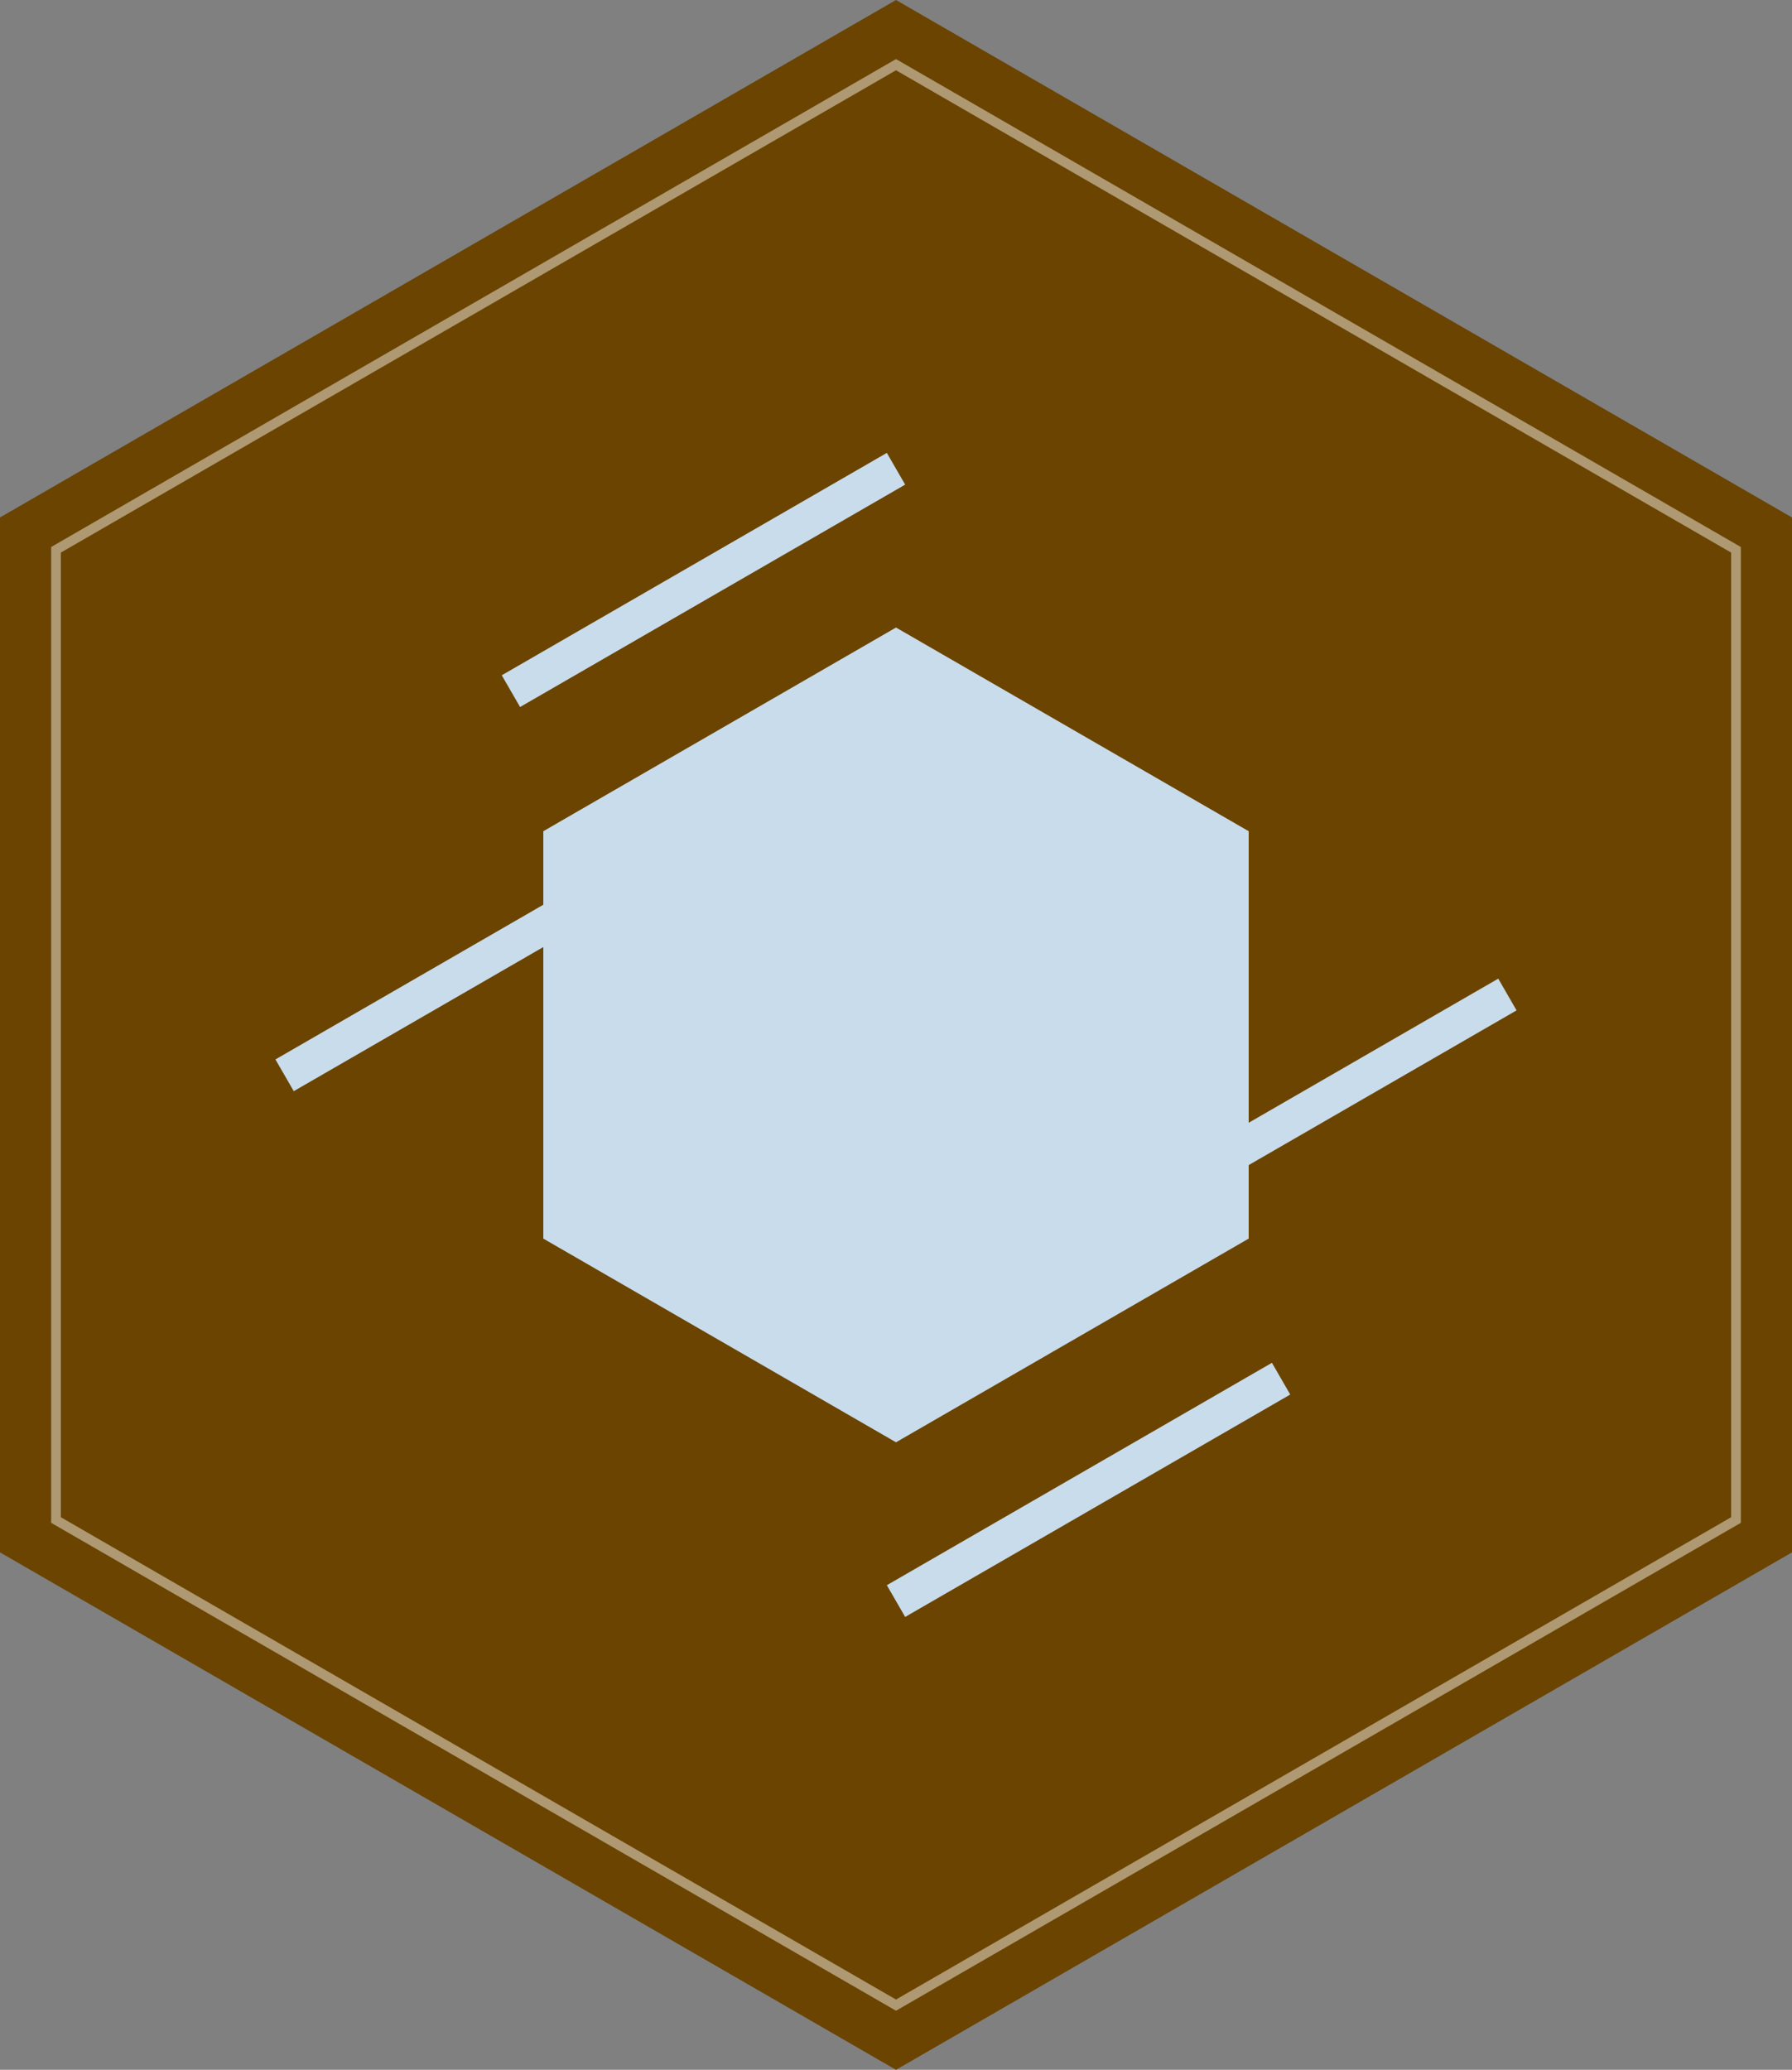 <?xml version="1.0" encoding="iso-8859-1"?>
<!-- Generator: Adobe Illustrator 23.0.6, SVG Export Plug-In . SVG Version: 6.00 Build 0)  -->
<svg version="1.1" xmlns="http://www.w3.org/2000/svg" xmlns:xlink="http://www.w3.org/1999/xlink" x="0px" y="0px"
	 viewBox="0 0 1108.513 1280" style="enable-background:new 0 0 1108.513 1280;" xml:space="preserve">
<rect x="0" y="0" width="1108.513" height="1280" fill="#808080" stroke="none"/>
<g id="Tundra">
	<polygon id="Surface_4_" style="fill:#6A4400;" points="1108.513,960 1108.513,320 554.256,0 0,320 0,960 554.256,1280 	"/>
	<polygon id="Edge_4_" style="opacity:0.5;fill:none;stroke:#F4EFE4;stroke-width:6;stroke-miterlimit:10;" points="1073.871,940 
		1073.871,340 554.256,40 34.641,340 34.641,940 554.256,1240 	"/>
	<polygon id="Bottom_1_" style="fill:#C9DCEB;" points="772.433,765.964 772.433,514.036 554.256,388.072 336.08,514.036 
		336.08,765.964 554.256,891.928 	"/>
	<g id="Top_4_">
		
			<line style="fill:none;stroke:#C9DCEB;stroke-width:22.666;stroke-miterlimit:10;" x1="554.256" y1="289.883" x2="316.046" y2="427.414"/>
		
			<line style="fill:none;stroke:#C9DCEB;stroke-width:22.666;stroke-miterlimit:10;" x1="414.256" y1="527.451" x2="176.046" y2="664.981"/>
		
			<line style="fill:none;stroke:#C9DCEB;stroke-width:22.666;stroke-miterlimit:10;" x1="932.466" y1="615.019" x2="694.256" y2="752.549"/>
		
			<line style="fill:none;stroke:#C9DCEB;stroke-width:22.666;stroke-miterlimit:10;" x1="792.466" y1="852.586" x2="554.256" y2="990.117"/>
	</g>
</g>
<g id="Layer_1">
</g>
</svg>
